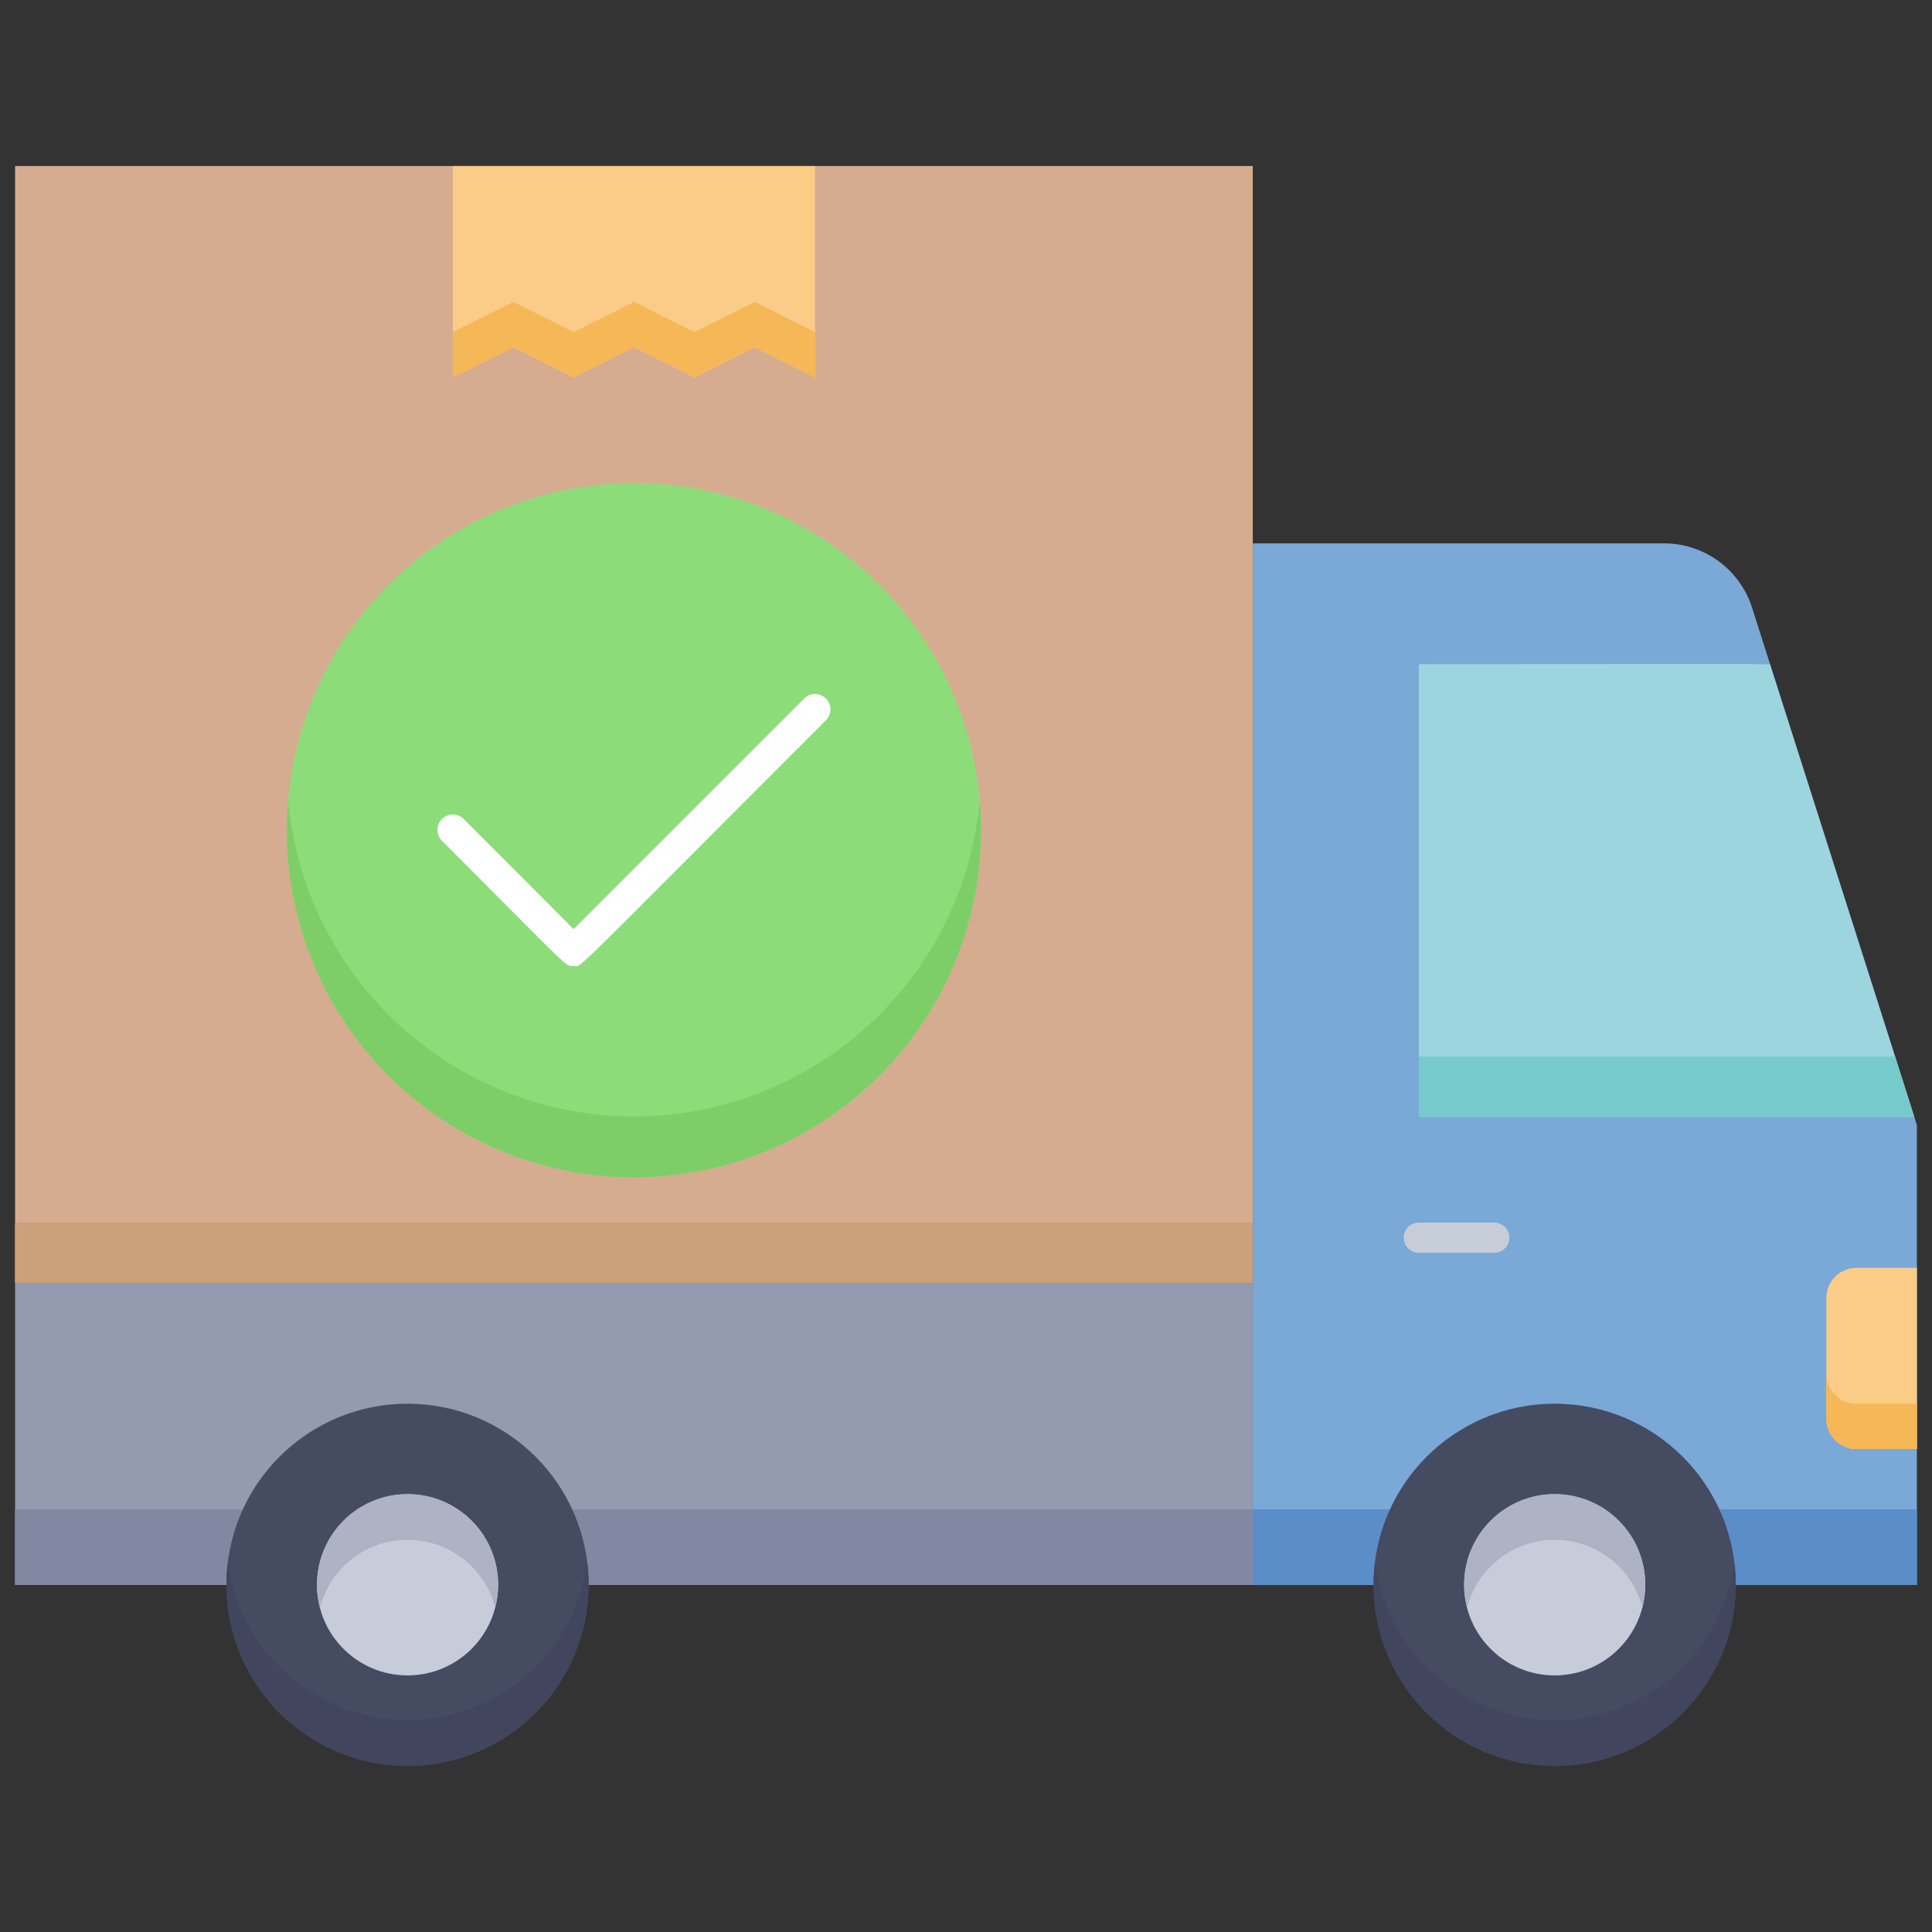 <svg xmlns="http://www.w3.org/2000/svg" viewBox="0 0 128 128"><rect x="0" y="0" width="128" height="128" fill="#333333" stroke="none"/><defs><style>.cls-1{fill:#949aaf;}.cls-2{fill:#8288a1;}.cls-3{fill:#d6ac90;}.cls-4{fill:#cba07a;}.cls-5{fill:#fbcc88;}.cls-6{fill:#f6b756;}.cls-7{fill:#7aa8d7;}.cls-8{fill:#5b8dc9;}.cls-9{fill:#9dd5df;}.cls-10{fill:#77cacb;}.cls-11{fill:#c7cdd8;}.cls-12{fill:#454b60;}.cls-13{fill:#c6ccda;}.cls-14{fill:#42455e;}.cls-15{fill:#adb3c4;}.cls-16{fill:#8cdd79;}.cls-17{fill:#7ece67;}.cls-18{fill:#fff;}</style></defs><title>Shipping</title><g id="Shipping"><path class="cls-1" d="M83,105V85H1v20Z"/><path class="cls-2" d="M83,105v-5H1v5Z"/><rect class="cls-3" x="1" y="11" width="82" height="74"/><rect class="cls-4" x="1" y="81" width="82" height="4"/><polygon class="cls-5" points="54 11 54 25 50 23 46.01 25 42.01 23 38 25 34.01 23 30 25 30 11 54 11"/><polygon class="cls-6" points="54 22 54 25 50 23 46.01 25 42.01 23 38 25 34.01 23 30 25 30 22 34.01 20 38 22 42.01 20 46.01 22 50 20 54 22"/><path class="cls-7" d="M127,74.56V105H83V36h27.23a6.12,6.12,0,0,1,5.85,4.26C116.67,42.13,127,74.46,127,74.56Z"/><path class="cls-8" d="M127,105v-5H83v5Z"/><path class="cls-9" d="M126.82,74H94V44c25,0,23.24-.07,23.3.12C126.66,73.48,125,68.32,126.82,74Z"/><polygon class="cls-10" points="126.82 74 94 74 94 70 125.55 70 126.82 74"/><path class="cls-11" d="M99,83H94a1,1,0,0,1,0-2h5A1,1,0,0,1,99,83Z"/><circle class="cls-12" cx="103" cy="105" r="12"/><circle class="cls-13" cx="103" cy="105" r="6"/><circle class="cls-12" cx="27" cy="105" r="12"/><path class="cls-14" d="M103,117a12,12,0,0,1-11.9-13.5,12,12,0,0,0,23.8,0A12,12,0,0,1,103,117Z"/><path class="cls-14" d="M27,117a12,12,0,0,1-11.9-13.5,12,12,0,0,0,23.8,0A12,12,0,0,1,27,117Z"/><circle class="cls-13" cx="27" cy="105" r="6"/><path class="cls-15" d="M108.81,106.5a6,6,0,0,0-11.61,0,6,6,0,1,1,11.61,0Z"/><path class="cls-15" d="M32.81,106.5a6,6,0,0,0-11.61,0,6,6,0,1,1,11.61,0Z"/><path class="cls-5" d="M123,84h4a0,0,0,0,1,0,0V96a0,0,0,0,1,0,0h-4a2,2,0,0,1-2-2V86A2,2,0,0,1,123,84Z"/><path class="cls-6" d="M127,93v3h-4a2,2,0,0,1-2-2V91a2,2,0,0,0,2,2Z"/><circle class="cls-16" cx="42" cy="55" r="23"/><path class="cls-17" d="M42,78A23,23,0,0,1,19.09,53a23,23,0,0,0,45.82,0A23,23,0,0,1,42,78Z"/><path class="cls-18" d="M38,64c-.59,0-.08.34-8.72-8.3a1,1,0,0,1,1.44-1.44L38,61.56,53.28,46.28a1,1,0,0,1,1.44,1.44C37.21,65.23,38.6,64,38,64Z"/></g></svg>